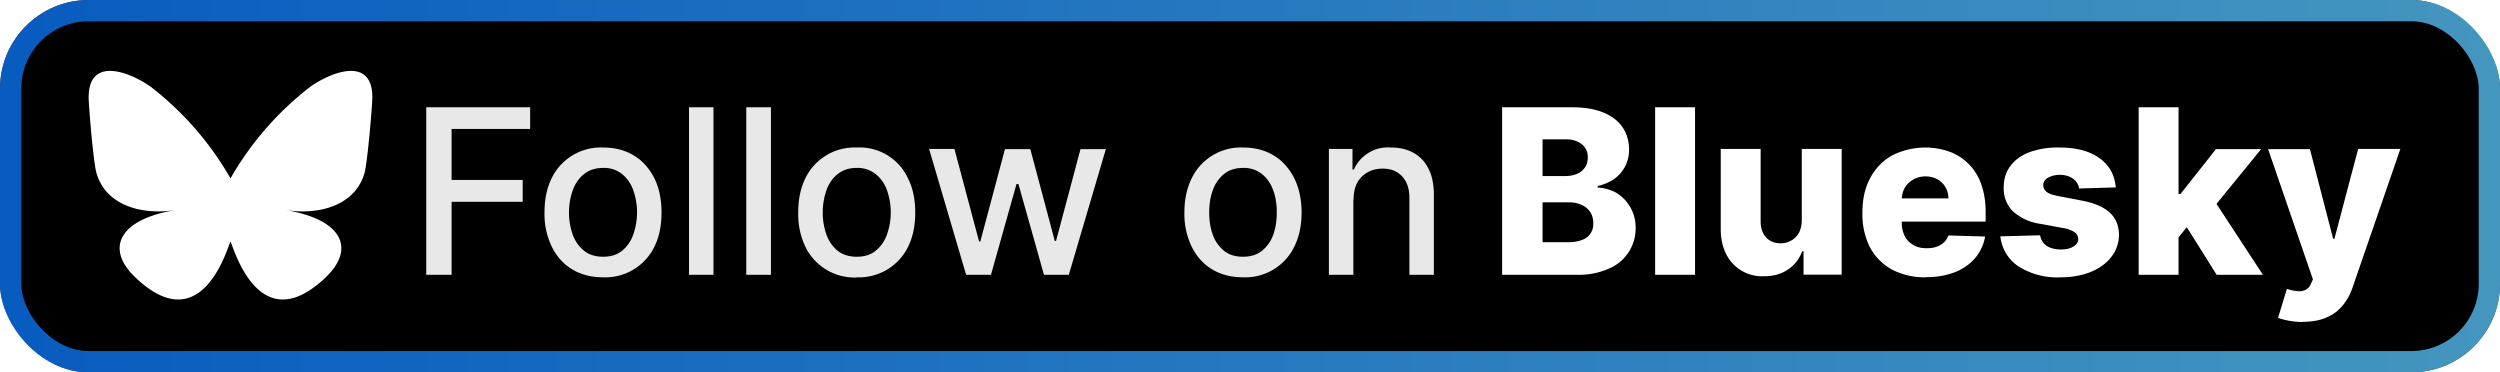 <svg xmlns="http://www.w3.org/2000/svg" width="141" height="21" fill="none"><g clip-path="url(#a)"><rect width="141" height="21" fill="#000" rx="5"/><g filter="url(#b)"><g clip-path="url(#c)"><path fill="#fff" d="M8.47 4.87A17.49 17.49 0 0 1 13 10.06v3.62c0-.08-.03 0-.1.2-.38 1.01-1.86 4.98-5.23 1.8-1.78-1.66-.96-3.33 2.28-3.84-1.85.3-3.93-.18-4.5-2.05C5.27 9.25 5 5.94 5 5.49c0-2.24 2.14-1.53 3.47-.62Zm9.06 0A17.49 17.49 0 0 0 13 10.06v3.62c0-.08.03 0 .1.2.38 1.01 1.86 4.98 5.23 1.8 1.78-1.66.96-3.33-2.28-3.84 1.85.3 3.93-.18 4.5-2.05.17-.54.45-3.85.45-4.3 0-2.24-2.14-1.53-3.47-.62Z"/></g></g><g filter="url(#d)"><path fill="#E8E8E8" d="M24.04 15.5V6.05h5.86v1.22h-4.43v2.88h4.01v1.23h-4.01v4.12h-1.43Zm9.97.14c-.66 0-1.24-.15-1.74-.45-.5-.3-.88-.73-1.15-1.28a4.24 4.24 0 0 1-.41-1.92c0-.74.13-1.38.4-1.93a3.08 3.08 0 0 1 2.9-1.74c.67 0 1.25.15 1.74.45.5.3.88.74 1.16 1.29.27.55.4 1.2.4 1.93s-.13 1.37-.4 1.92a3.08 3.08 0 0 1-2.9 1.73Zm0-1.16c.44 0 .8-.11 1.08-.34a2 2 0 0 0 .62-.9 3.75 3.75 0 0 0 .01-2.5 2.03 2.03 0 0 0-.63-.92 1.64 1.64 0 0 0-1.07-.35c-.44 0-.8.12-1.08.35-.29.23-.5.53-.64.92a3.81 3.81 0 0 0 0 2.49c.14.38.35.68.64.91.28.23.64.34 1.08.34Zm6.23-8.43v9.45h-1.38V6.05h1.38Zm3.24 0v9.45h-1.39V6.05h1.39Zm4.84 9.6a3.08 3.08 0 0 1-2.9-1.74 4.24 4.24 0 0 1-.4-1.92c0-.74.13-1.38.4-1.93a3.08 3.08 0 0 1 2.9-1.74 3 3 0 0 1 2.89 1.74c.28.55.41 1.2.41 1.93s-.13 1.37-.4 1.92a3.08 3.08 0 0 1-2.9 1.73Zm0-1.17c.43 0 .8-.11 1.07-.34a2 2 0 0 0 .63-.9 3.75 3.75 0 0 0 .01-2.5 2.03 2.03 0 0 0-.64-.92 1.64 1.64 0 0 0-1.07-.35c-.43 0-.79.12-1.08.35-.28.23-.5.53-.63.92a3.81 3.81 0 0 0 0 2.49c.14.38.35.68.63.91.29.23.65.34 1.08.34Zm6.17 1.02L52.4 8.4h1.43l1.39 5.22h.07l1.39-5.21h1.43l1.38 5.18h.07l1.38-5.18h1.43l-2.09 7.09h-1.4l-1.44-5.12h-.11l-1.44 5.12h-1.4Zm15.61.14c-.66 0-1.24-.15-1.74-.45-.5-.3-.88-.73-1.15-1.28a4.24 4.24 0 0 1-.41-1.92c0-.74.14-1.38.41-1.93a3.08 3.08 0 0 1 2.9-1.74c.66 0 1.24.15 1.73.45.5.3.88.74 1.16 1.29.27.55.41 1.2.41 1.93s-.14 1.37-.41 1.92a3.08 3.08 0 0 1-2.9 1.73Zm0-1.16c.44 0 .8-.11 1.08-.34a2 2 0 0 0 .63-.9c.14-.39.2-.8.2-1.26 0-.45-.06-.87-.2-1.24a2.03 2.03 0 0 0-.63-.92 1.64 1.64 0 0 0-1.07-.35c-.44 0-.8.12-1.08.35-.28.23-.5.53-.63.92-.14.37-.2.79-.2 1.24 0 .46.06.87.2 1.25a2 2 0 0 0 .63.91c.28.23.64.34 1.08.34Zm6.23-3.19v4.21h-1.38V8.4h1.33v1.16h.08a2.1 2.1 0 0 1 2.09-1.24c.49 0 .91.1 1.27.3.37.2.65.5.85.9.2.4.3.88.3 1.47v4.51h-1.38v-4.34c0-.52-.14-.92-.4-1.2-.27-.3-.64-.45-1.1-.45-.33 0-.61.07-.86.21a1.5 1.5 0 0 0-.59.6c-.14.27-.2.6-.2.97Z"/><path fill="#fff" d="M84.72 15.5V6.05h3.94c.7 0 1.3.1 1.78.3.48.2.84.48 1.08.84.24.36.36.77.36 1.25a1.99 1.99 0 0 1-.85 1.66c-.26.18-.57.31-.92.39v.09c.38.02.74.12 1.06.3a2.28 2.28 0 0 1 1.08 1.97 2.45 2.45 0 0 1-1.51 2.3 4.2 4.2 0 0 1-1.78.35h-4.24ZM87 13.66h1.41c.5 0 .86-.1 1.1-.28a.94.94 0 0 0 .35-.79c0-.24-.05-.45-.17-.63a1.1 1.1 0 0 0-.48-.4c-.21-.1-.46-.15-.76-.15H87v2.25Zm0-3.73h1.27c.24 0 .47-.04.66-.12a.96.96 0 0 0 .62-.93.9.9 0 0 0-.34-.75 1.4 1.4 0 0 0-.9-.27H87v2.07Zm8.6-3.88v9.45h-2.25V6.05h2.26Zm6.02 6.39V8.4h2.25v7.09h-2.15v-1.32h-.08a2 2 0 0 1-.8 1.03c-.37.26-.83.38-1.36.38a2.26 2.26 0 0 1-2.13-1.26c-.2-.4-.3-.87-.3-1.4V8.4h2.25v4.08c0 .38.1.68.3.9.2.23.48.34.82.34a1.16 1.16 0 0 0 1.04-.59c.1-.2.16-.43.16-.7Zm7 3.2a4 4 0 0 1-1.92-.44c-.53-.3-.95-.72-1.24-1.26a4.17 4.17 0 0 1-.42-1.96c0-.73.14-1.37.43-1.92.29-.55.7-.98 1.22-1.28a4.14 4.14 0 0 1 3.25-.23 2.98 2.98 0 0 1 1.8 1.84c.16.45.25.96.25 1.55v.56h-6.17v-1.31h4.07c0-.24-.06-.46-.17-.64a1.16 1.16 0 0 0-.46-.44c-.2-.11-.41-.16-.66-.16a1.35 1.35 0 0 0-1.16.62c-.11.2-.17.41-.18.66v1.33c0 .29.06.54.17.76.11.22.28.38.49.5.2.12.45.18.74.18.2 0 .39-.02.55-.08.16-.05.3-.14.42-.24a1 1 0 0 0 .26-.4l2.07.06a2.5 2.5 0 0 1-.56 1.21c-.3.35-.67.61-1.14.8a4.4 4.4 0 0 1-1.64.28Zm10.71-5.07-2.07.06a.77.77 0 0 0-.18-.4.95.95 0 0 0-.37-.27c-.15-.06-.33-.1-.53-.1-.26 0-.48.06-.67.16-.18.1-.27.25-.27.43 0 .13.06.25.17.36.12.1.33.18.63.24l1.36.26c.7.13 1.23.36 1.58.67.35.32.52.73.53 1.25a2 2 0 0 1-.44 1.27c-.28.36-.67.64-1.16.84-.5.2-1.06.3-1.69.3a4.07 4.07 0 0 1-2.4-.63 2.33 2.33 0 0 1-1-1.68l2.24-.06c.05.26.17.46.38.6.2.13.47.2.79.2.29 0 .52-.05.7-.16.19-.11.28-.25.28-.43a.46.46 0 0 0-.21-.39 1.7 1.7 0 0 0-.65-.23l-1.24-.23a2.93 2.93 0 0 1-1.59-.72 1.8 1.8 0 0 1-.51-1.34c0-.47.12-.87.38-1.21.25-.34.61-.6 1.08-.78a4.7 4.7 0 0 1 1.67-.26c.96 0 1.72.2 2.27.6.56.4.86.95.92 1.65Zm3.32 3.07.01-2.7h.32l2-2.53h2.55l-2.97 3.64h-.6l-1.3 1.59Zm-2.03 1.86V6.05h2.25v9.45h-2.25Zm4.4 0-1.85-2.95 1.48-1.6 2.98 4.55h-2.6Zm4.85 2.66a4.34 4.34 0 0 1-1.39-.23l.5-1.64c.23.08.43.12.6.13a.8.8 0 0 0 .47-.08.66.66 0 0 0 .3-.37l.1-.21-2.53-7.35h2.36l1.31 5.06h.07L133 8.4h2.38l-2.68 7.77a3.3 3.3 0 0 1-.54 1.02c-.24.3-.54.54-.91.7-.37.17-.83.26-1.37.26Z"/></g></g><rect width="139.8" height="19.8" x=".6" y=".6" stroke="url(#e)" stroke-opacity=".75" stroke-width="1.2" rx="4.4"/><defs><clipPath id="a"><rect width="141" height="21" fill="#fff" rx="5"/></clipPath><clipPath id="c"><path fill="#fff" d="M5 4h16v13H5z"/></clipPath><filter id="b" width="27.2" height="27.2" x="-.6" y="-3.1" color-interpolation-filters="sRGB" filterUnits="userSpaceOnUse"><feFlood flood-opacity="0" result="BackgroundImageFix"/><feColorMatrix in="SourceAlpha" result="hardAlpha" values="0 0 0 0 0 0 0 0 0 0 0 0 0 0 0 0 0 0 127 0"/><feOffset/><feGaussianBlur stdDeviation="2.8"/><feComposite in2="hardAlpha" operator="out"/><feColorMatrix values="0 0 0 0 0 0 0 0 0 0 0 0 0 0 0 0 0 0 0.25 0"/><feBlend in2="BackgroundImageFix" result="effect1_dropShadow_2026_2"/><feBlend in="SourceGraphic" in2="effect1_dropShadow_2026_2" result="shape"/></filter><filter id="d" width="124.43" height="27.43" x="17.29" y="-3.21" color-interpolation-filters="sRGB" filterUnits="userSpaceOnUse"><feFlood flood-opacity="0" result="BackgroundImageFix"/><feColorMatrix in="SourceAlpha" result="hardAlpha" values="0 0 0 0 0 0 0 0 0 0 0 0 0 0 0 0 0 0 127 0"/><feOffset/><feGaussianBlur stdDeviation="2.86"/><feComposite in2="hardAlpha" operator="out"/><feColorMatrix values="0 0 0 0 0 0 0 0 0 0 0 0 0 0 0 0 0 0 0.25 0"/><feBlend in2="BackgroundImageFix" result="effect1_dropShadow_2026_2"/><feBlend in="SourceGraphic" in2="effect1_dropShadow_2026_2" result="shape"/></filter><linearGradient id="e" x1="0" x2="141" y1="10.5" y2="10.5" gradientUnits="userSpaceOnUse"><stop stop-color="#0B7AFF"/><stop offset="1" stop-color="#5BC8FF"/></linearGradient></defs></svg>